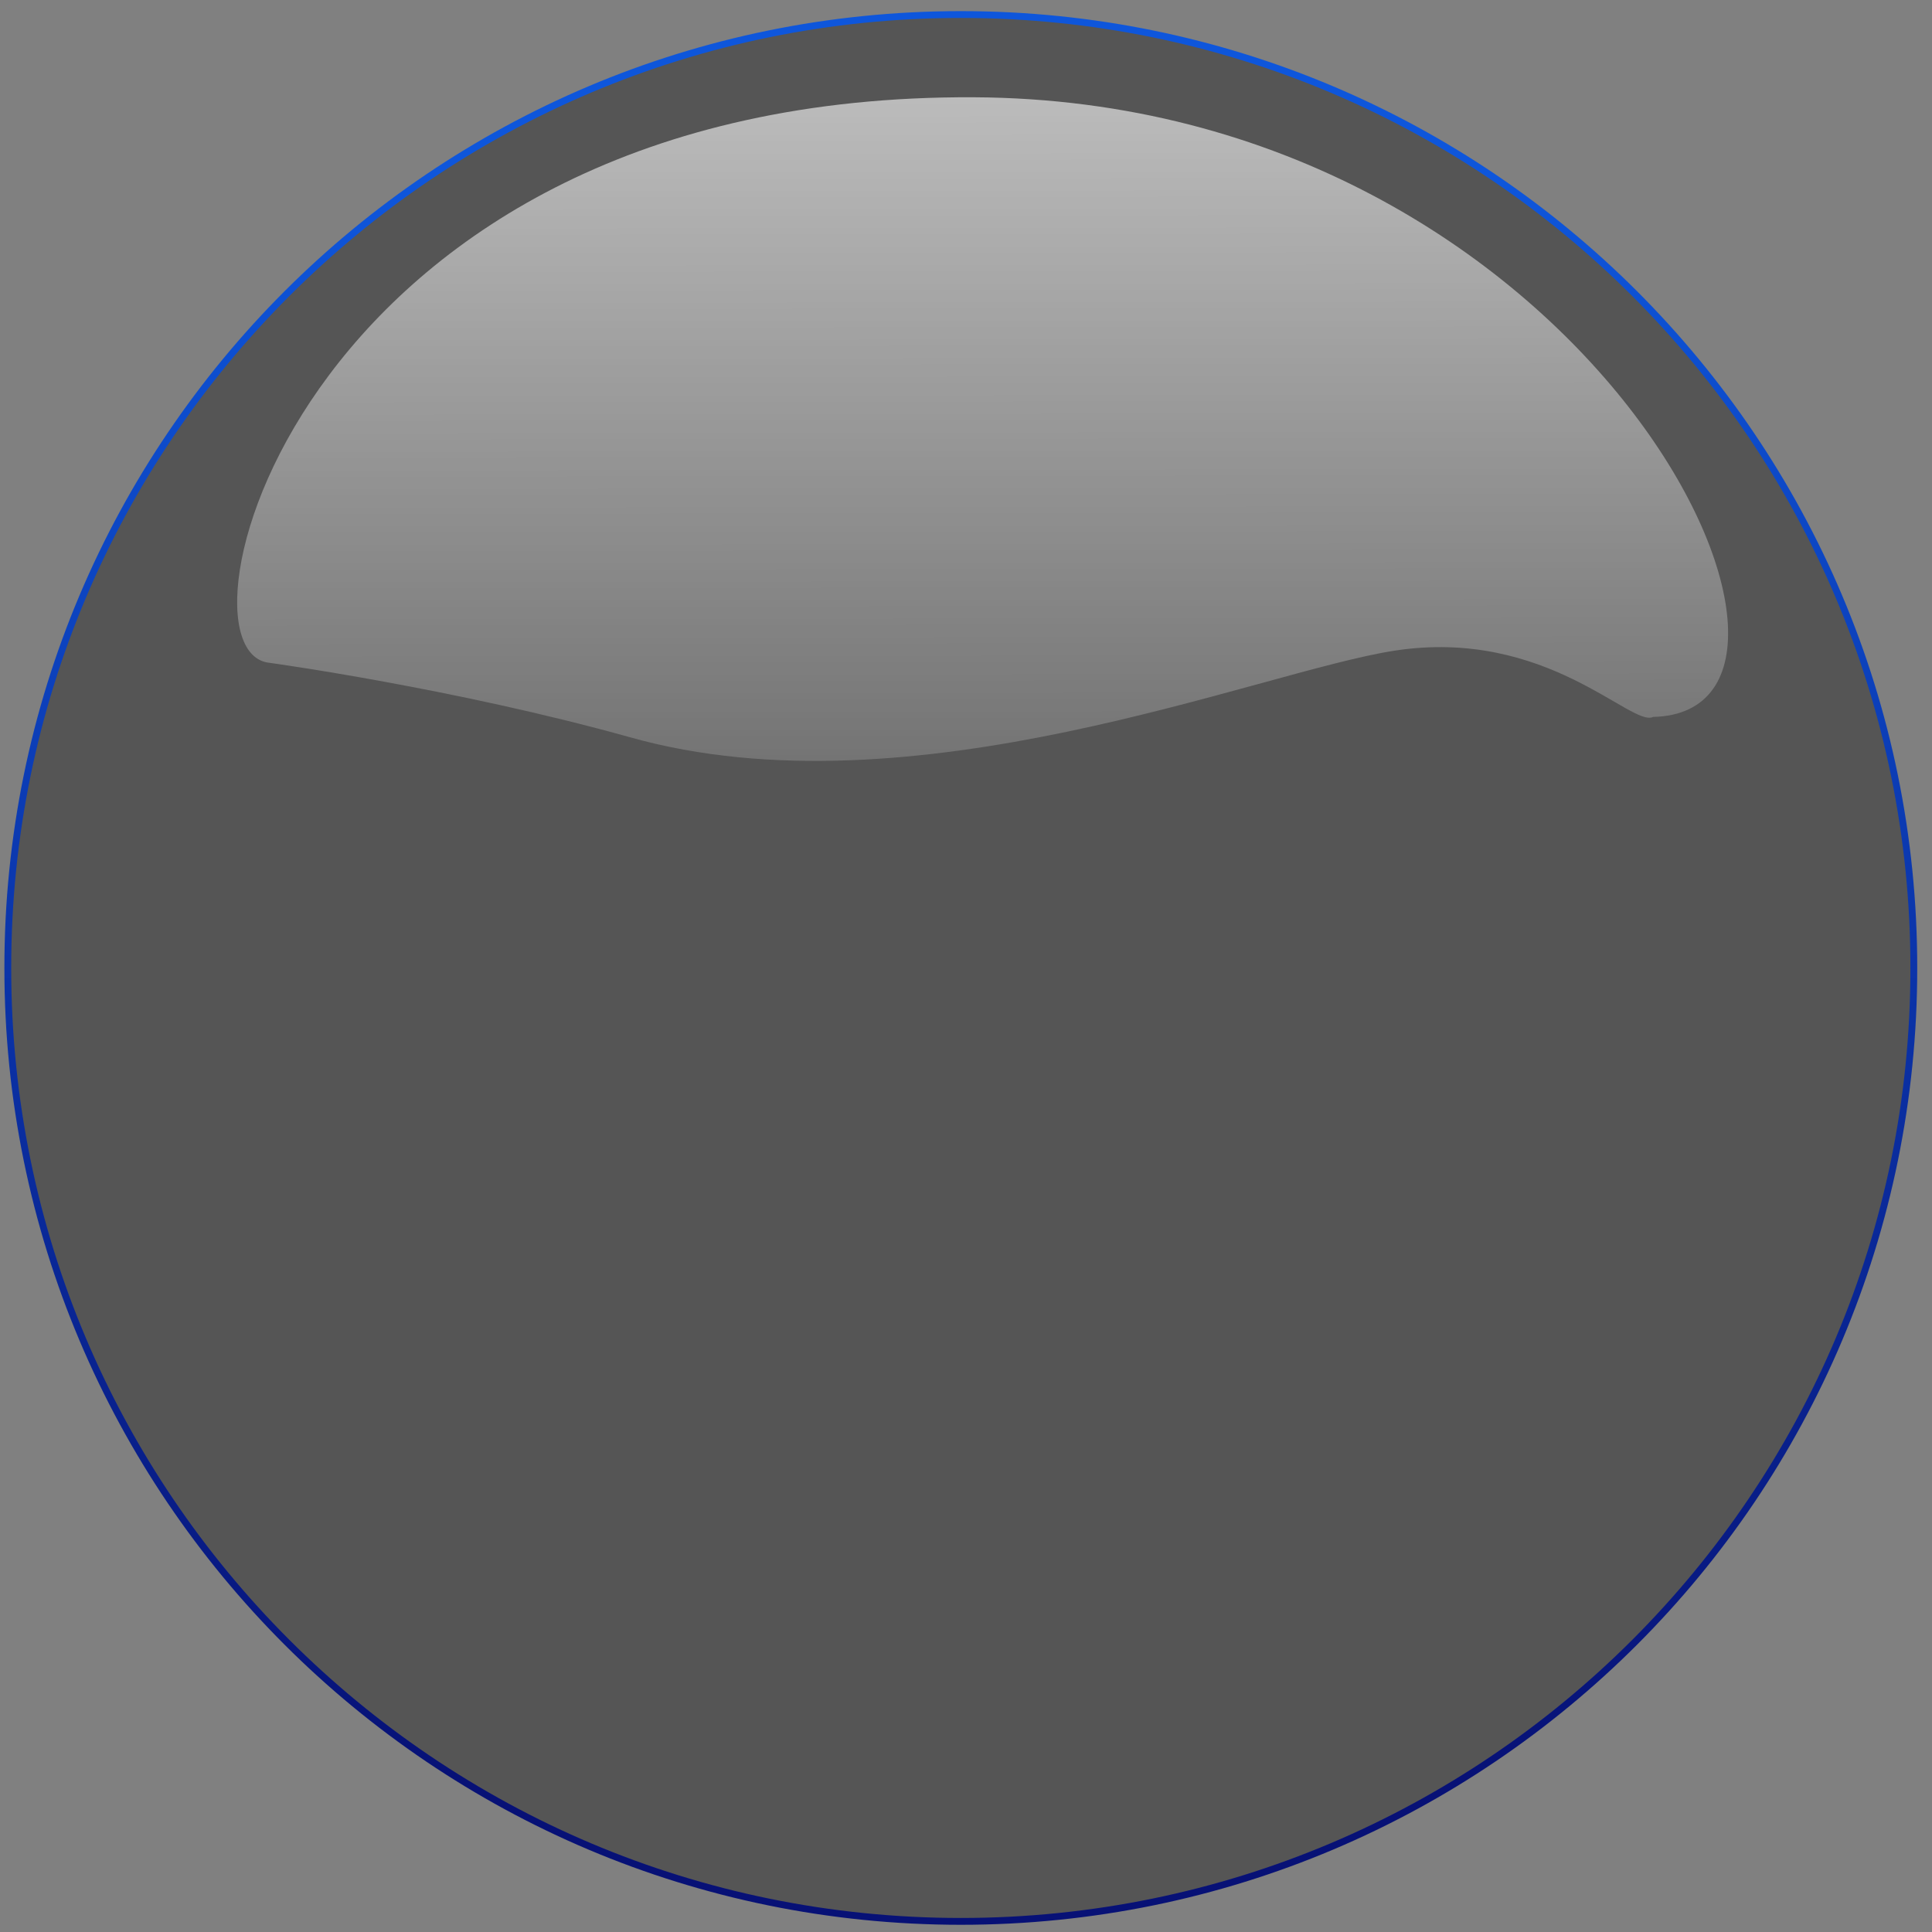 <?xml version="1.0"?><svg width="386" height="386" xmlns="http://www.w3.org/2000/svg" xmlns:xlink="http://www.w3.org/1999/xlink">
 <rect width="100%" height="100%" fill="#808080" stroke="none"/>
 <title>Gray circle icon</title>
 <defs>
  <linearGradient id="linearGradient1702">
   <stop id="stop1703" offset="0" stop-opacity="0.691" stop-color="#ffffff"/>
   <stop id="stop1704" offset="1" stop-opacity="0" stop-color="#ffffff"/>
  </linearGradient>
  <linearGradient id="linearGradient1697">
   <stop id="stop1698" offset="0" stop-color="#0e56db"/>
   <stop id="stop1699" offset="1" stop-color="#071176"/>
  </linearGradient>
  <linearGradient id="linearGradient1077" x1="0.492" x2="0.492" xlink:href="#linearGradient1697" y1="0.078" y2="0.933"/>
  <linearGradient id="linearGradient1078" x1="0.479" x2="0.483" xlink:href="#linearGradient1702" y1="-0.038" y2="1.321"/>
 </defs>
 <g>
  <path d="m382.368,193.391c0.046,105.19 -85.214,190.487 -190.404,190.487c-105.19,0 -190.45,-85.298 -190.404,-190.487c-0.046,-105.19 85.214,-190.487 190.404,-190.487c105.19,0 190.45,85.297 190.404,190.487z" id="path1070" stroke-dashoffset="0" stroke-miterlimit="4" stroke-linejoin="round" stroke-linecap="round" stroke-width="1.364" stroke="url(#linearGradient1077)" fill-rule="nonzero" fill="#555555"/>
  <path d="m330.278,143.237c44.367,-0.967 -12.4,-123.153 -135.681,-123.803c-134.562,-0.687 -162.096,110.961 -140.719,112.997c0,0 36.864,5.063 71.94,14.856c56.473,15.931 125.549,-13.069 152.769,-17.284c30.342,-4.698 47.373,15.392 51.692,13.233z" id="path1713" stroke-width="0.25pt" fill-rule="evenodd" fill="url(#linearGradient1078)" opacity="0.9"/>
  <title>Layer 1</title>
 </g>
</svg>
